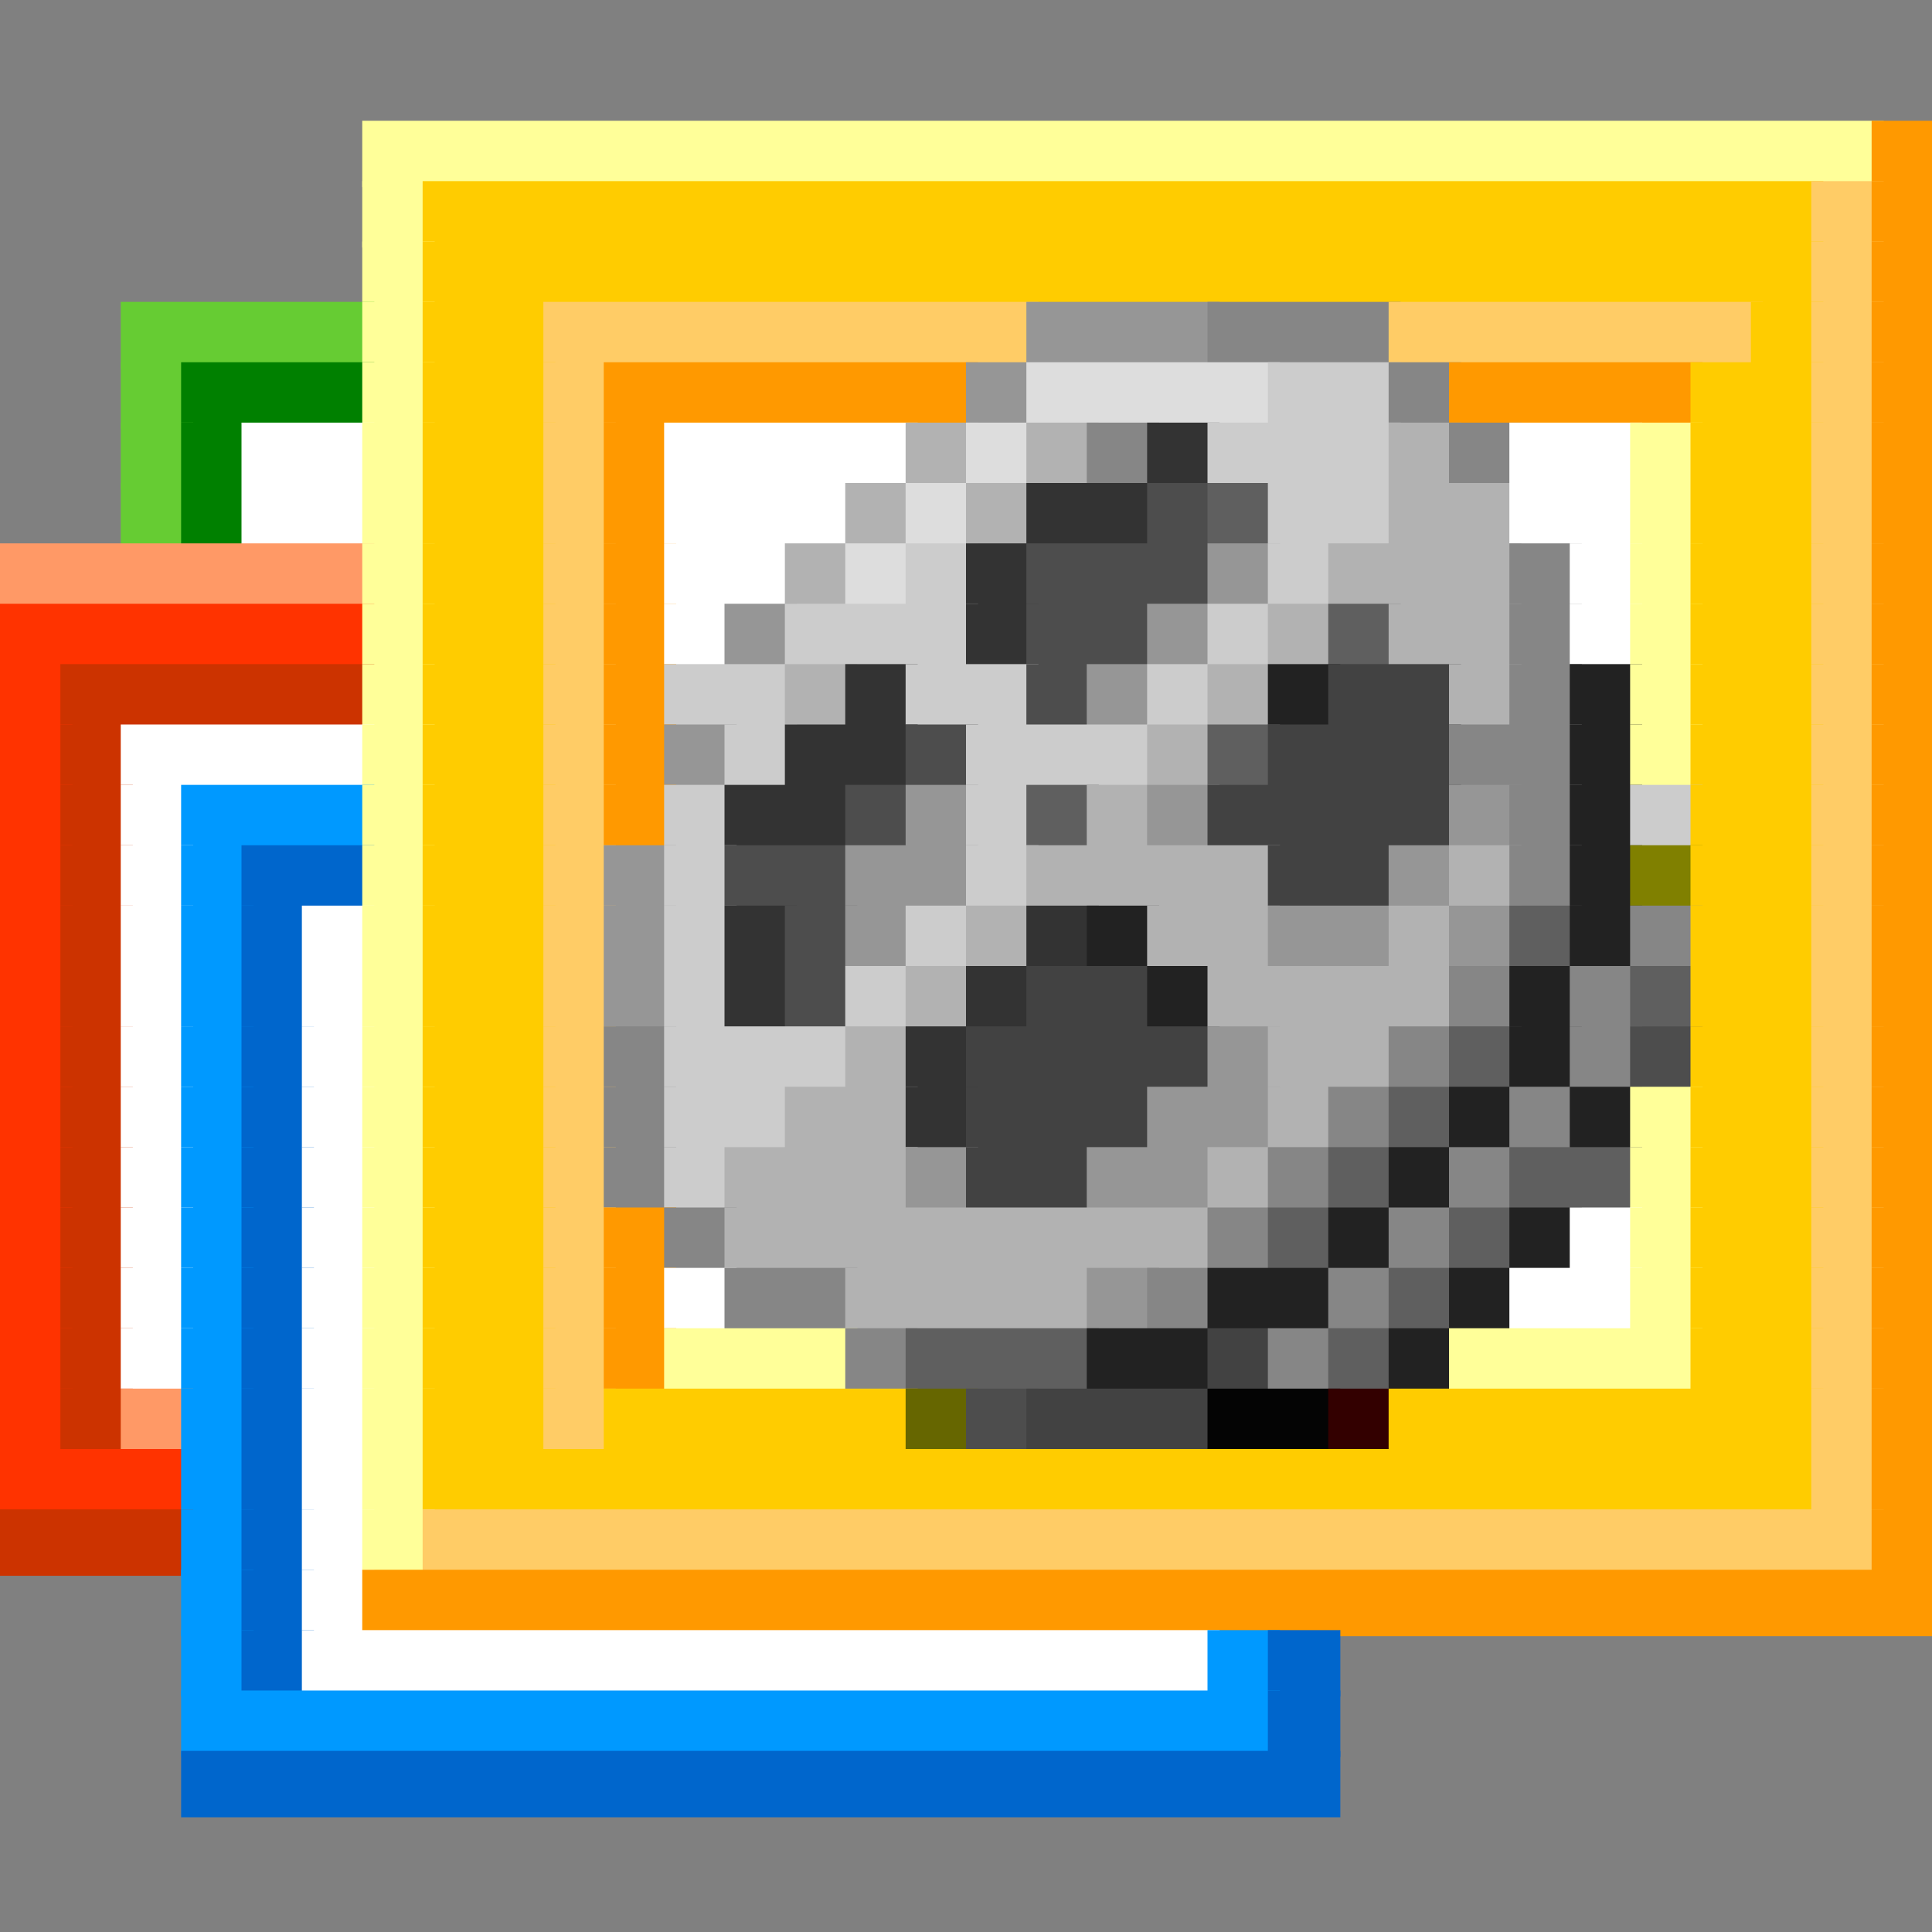 <svg viewBox='0 0 32 32' xmlns='http://www.w3.org/2000/svg'><rect x="0" y="0" width="32" height="32" fill="#808080" stroke="none"/><defs><g id='0'><rect width='1.2' height='1.1' fill='#ff9900'></rect></g><g id='1'><rect width='1.2' height='1.1' fill='#ffff99'></rect></g><g id='2'><rect width='23.2' height='1.1' fill='#ffcc00'></rect></g><g id='3'><rect width='1.2' height='1.1' fill='#ffcc66'></rect></g><g id='4'><rect width='2.2' height='1.1' fill='#ffcc00'></rect></g><g id='5'><rect width='1.2' height='1.1' fill='#66cc33'></rect></g><g id='6'><rect width='1.2' height='1.1' fill='#b2b2b2'></rect></g><g id='7'><rect width='1.2' height='1.1' fill='#868686'></rect></g><g id='8'><rect width='2.2' height='1.1' fill='#ffffff'></rect></g><g id='9'><rect width='1.2' height='1.1' fill='#008000'></rect></g><g id='10'><rect width='1.2' height='1.1' fill='#dddddd'></rect></g><g id='11'><rect width='2.2' height='1.1' fill='#cccccc'></rect></g><g id='12'><rect width='1.2' height='1.1' fill='#333333'></rect></g><g id='13'><rect width='1.2' height='1.1' fill='#969696'></rect></g><g id='14'><rect width='1.2' height='1.1' fill='#cccccc'></rect></g><g id='15'><rect width='1.2' height='1.1' fill='#ffffff'></rect></g><g id='16'><rect width='3.2' height='1.1' fill='#cccccc'></rect></g><g id='17'><rect width='1.2' height='1.1' fill='#5f5f5f'></rect></g><g id='18'><rect width='2.2' height='1.1' fill='#b2b2b2'></rect></g><g id='19'><rect width='1.2' height='1.1' fill='#4d4d4d'></rect></g><g id='20'><rect width='1.2' height='1.1' fill='#222222'></rect></g><g id='21'><rect width='1.2' height='1.1' fill='#ff3300'></rect></g><g id='22'><rect width='4.2' height='1.1' fill='#ffffff'></rect></g><g id='23'><rect width='2.2' height='1.1' fill='#333333'></rect></g><g id='24'><rect width='1.2' height='1.1' fill='#cc3300'></rect></g><g id='25'><rect width='2.2' height='1.1' fill='#4d4d4d'></rect></g><g id='26'><rect width='2.2' height='1.1' fill='#424242'></rect></g><g id='27'><rect width='1.2' height='1.1' fill='#0099ff'></rect></g><g id='28'><rect width='2.2' height='1.1' fill='#969696'></rect></g><g id='29'><rect width='1.2' height='1.1' fill='#0066cc'></rect></g><g id='30'><rect width='4.2' height='1.1' fill='#b2b2b2'></rect></g><g id='31'><rect width='4.2' height='1.1' fill='#424242'></rect></g><g id='32'><rect width='3.2' height='1.1' fill='#424242'></rect></g><g id='33'><rect width='3.2' height='1.1' fill='#b2b2b2'></rect></g><g id='34'><rect width='2.2' height='1.1' fill='#868686'></rect></g><g id='35'><rect width='2.2' height='1.1' fill='#222222'></rect></g></defs><rect width='25.2' height='1.1' x='6' y='2' fill='#ffff99'></rect><rect width='1.2' height='1.1' x='31' y='2' fill='#ff9900'></rect><rect width='1.2' height='1.1' x='6' y='3' fill='#ffff99'></rect><rect width='23.2' height='1.1' x='7' y='3' fill='#ffcc00'></rect><rect width='1.2' height='1.1' x='30' y='3' fill='#ffcc66'></rect><use href='#0' x='31' y='3'></use><use href='#1' x='6' y='4'></use><use href='#2' x='7' y='4'></use><use href='#3' x='30' y='4'></use><use href='#0' x='31' y='4'></use><rect width='4.2' height='1.1' x='2' y='5' fill='#66cc33'></rect><use href='#1' x='6' y='5'></use><rect width='2.2' height='1.1' x='7' y='5' fill='#ffcc00'></rect><rect width='8.2' height='1.1' x='9' y='5' fill='#ffcc66'></rect><rect width='3.2' height='1.1' x='17' y='5' fill='#969696'></rect><rect width='3.2' height='1.1' x='20' y='5' fill='#868686'></rect><rect width='6.2' height='1.1' x='23' y='5' fill='#ffcc66'></rect><rect width='1.2' height='1.1' x='29' y='5' fill='#ffcc00'></rect><use href='#3' x='30' y='5'></use><use href='#0' x='31' y='5'></use><rect width='1.2' height='1.1' x='2' y='6' fill='#66cc33'></rect><rect width='3.2' height='1.1' x='3' y='6' fill='#008000'></rect><use href='#1' x='6' y='6'></use><use href='#4' x='7' y='6'></use><use href='#3' x='9' y='6'></use><rect width='6.2' height='1.1' x='10' y='6' fill='#ff9900'></rect><rect width='1.2' height='1.1' x='16' y='6' fill='#969696'></rect><rect width='4.2' height='1.1' x='17' y='6' fill='#dddddd'></rect><rect width='2.2' height='1.1' x='21' y='6' fill='#cccccc'></rect><rect width='1.2' height='1.1' x='23' y='6' fill='#868686'></rect><rect width='4.2' height='1.1' x='24' y='6' fill='#ff9900'></rect><use href='#4' x='28' y='6'></use><use href='#3' x='30' y='6'></use><use href='#0' x='31' y='6'></use><use href='#5' x='2' y='7'></use><rect width='1.2' height='1.1' x='3' y='7' fill='#008000'></rect><rect width='2.2' height='1.1' x='4' y='7' fill='#ffffff'></rect><use href='#1' x='6' y='7'></use><use href='#4' x='7' y='7'></use><use href='#3' x='9' y='7'></use><use href='#0' x='10' y='7'></use><rect width='4.2' height='1.1' x='11' y='7' fill='#ffffff'></rect><rect width='1.2' height='1.1' x='15' y='7' fill='#b2b2b2'></rect><rect width='1.2' height='1.1' x='16' y='7' fill='#dddddd'></rect><use href='#6' x='17' y='7'></use><use href='#7' x='18' y='7'></use><rect width='1.2' height='1.1' x='19' y='7' fill='#333333'></rect><rect width='3.2' height='1.1' x='20' y='7' fill='#cccccc'></rect><use href='#6' x='23' y='7'></use><use href='#7' x='24' y='7'></use><use href='#8' x='25' y='7'></use><use href='#1' x='27' y='7'></use><use href='#4' x='28' y='7'></use><use href='#3' x='30' y='7'></use><use href='#0' x='31' y='7'></use><use href='#5' x='2' y='8'></use><use href='#9' x='3' y='8'></use><use href='#8' x='4' y='8'></use><use href='#1' x='6' y='8'></use><use href='#4' x='7' y='8'></use><use href='#3' x='9' y='8'></use><use href='#0' x='10' y='8'></use><rect width='3.2' height='1.1' x='11' y='8' fill='#ffffff'></rect><use href='#6' x='14' y='8'></use><use href='#10' x='15' y='8'></use><use href='#6' x='16' y='8'></use><rect width='2.2' height='1.1' x='17' y='8' fill='#333333'></rect><rect width='1.2' height='1.1' x='19' y='8' fill='#4d4d4d'></rect><rect width='1.2' height='1.1' x='20' y='8' fill='#5f5f5f'></rect><use href='#11' x='21' y='8'></use><rect width='2.2' height='1.1' x='23' y='8' fill='#b2b2b2'></rect><use href='#8' x='25' y='8'></use><use href='#1' x='27' y='8'></use><use href='#4' x='28' y='8'></use><use href='#3' x='30' y='8'></use><use href='#0' x='31' y='8'></use><rect width='6.2' height='1.1' x='0' y='9' fill='#ff9966'></rect><use href='#1' x='6' y='9'></use><use href='#4' x='7' y='9'></use><use href='#3' x='9' y='9'></use><use href='#0' x='10' y='9'></use><use href='#8' x='11' y='9'></use><use href='#6' x='13' y='9'></use><use href='#10' x='14' y='9'></use><rect width='1.2' height='1.1' x='15' y='9' fill='#cccccc'></rect><use href='#12' x='16' y='9'></use><rect width='3.2' height='1.1' x='17' y='9' fill='#4d4d4d'></rect><use href='#13' x='20' y='9'></use><use href='#14' x='21' y='9'></use><rect width='3.2' height='1.1' x='22' y='9' fill='#b2b2b2'></rect><use href='#7' x='25' y='9'></use><rect width='1.2' height='1.1' x='26' y='9' fill='#ffffff'></rect><use href='#1' x='27' y='9'></use><use href='#4' x='28' y='9'></use><use href='#3' x='30' y='9'></use><use href='#0' x='31' y='9'></use><rect width='6.2' height='1.1' x='0' y='10' fill='#ff3300'></rect><use href='#1' x='6' y='10'></use><use href='#4' x='7' y='10'></use><use href='#3' x='9' y='10'></use><use href='#0' x='10' y='10'></use><use href='#15' x='11' y='10'></use><use href='#13' x='12' y='10'></use><use href='#16' x='13' y='10'></use><use href='#12' x='16' y='10'></use><rect width='2.2' height='1.1' x='17' y='10' fill='#4d4d4d'></rect><use href='#13' x='19' y='10'></use><use href='#14' x='20' y='10'></use><use href='#6' x='21' y='10'></use><use href='#17' x='22' y='10'></use><use href='#18' x='23' y='10'></use><use href='#7' x='25' y='10'></use><use href='#15' x='26' y='10'></use><use href='#1' x='27' y='10'></use><use href='#4' x='28' y='10'></use><use href='#3' x='30' y='10'></use><use href='#0' x='31' y='10'></use><rect width='1.2' height='1.1' x='0' y='11' fill='#ff3300'></rect><rect width='5.2' height='1.1' x='1' y='11' fill='#cc3300'></rect><use href='#1' x='6' y='11'></use><use href='#4' x='7' y='11'></use><use href='#3' x='9' y='11'></use><use href='#0' x='10' y='11'></use><use href='#11' x='11' y='11'></use><use href='#6' x='13' y='11'></use><use href='#12' x='14' y='11'></use><use href='#11' x='15' y='11'></use><use href='#19' x='17' y='11'></use><use href='#13' x='18' y='11'></use><use href='#14' x='19' y='11'></use><use href='#6' x='20' y='11'></use><rect width='1.2' height='1.1' x='21' y='11' fill='#222222'></rect><rect width='2.2' height='1.1' x='22' y='11' fill='#424242'></rect><use href='#6' x='24' y='11'></use><use href='#7' x='25' y='11'></use><use href='#20' x='26' y='11'></use><use href='#1' x='27' y='11'></use><use href='#4' x='28' y='11'></use><use href='#3' x='30' y='11'></use><use href='#0' x='31' y='11'></use><use href='#21' x='0' y='12'></use><rect width='1.2' height='1.1' x='1' y='12' fill='#cc3300'></rect><use href='#22' x='2' y='12'></use><use href='#1' x='6' y='12'></use><use href='#4' x='7' y='12'></use><use href='#3' x='9' y='12'></use><use href='#0' x='10' y='12'></use><use href='#13' x='11' y='12'></use><use href='#14' x='12' y='12'></use><use href='#23' x='13' y='12'></use><use href='#19' x='15' y='12'></use><use href='#16' x='16' y='12'></use><use href='#6' x='19' y='12'></use><use href='#17' x='20' y='12'></use><rect width='3.2' height='1.1' x='21' y='12' fill='#424242'></rect><rect width='2.2' height='1.1' x='24' y='12' fill='#868686'></rect><use href='#20' x='26' y='12'></use><use href='#1' x='27' y='12'></use><use href='#4' x='28' y='12'></use><use href='#3' x='30' y='12'></use><use href='#0' x='31' y='12'></use><use href='#21' x='0' y='13'></use><use href='#24' x='1' y='13'></use><use href='#15' x='2' y='13'></use><rect width='3.2' height='1.1' x='3' y='13' fill='#0099ff'></rect><use href='#1' x='6' y='13'></use><use href='#4' x='7' y='13'></use><use href='#3' x='9' y='13'></use><use href='#0' x='10' y='13'></use><use href='#14' x='11' y='13'></use><use href='#23' x='12' y='13'></use><use href='#19' x='14' y='13'></use><use href='#13' x='15' y='13'></use><use href='#14' x='16' y='13'></use><use href='#17' x='17' y='13'></use><use href='#6' x='18' y='13'></use><use href='#13' x='19' y='13'></use><rect width='4.2' height='1.1' x='20' y='13' fill='#424242'></rect><use href='#13' x='24' y='13'></use><use href='#7' x='25' y='13'></use><use href='#20' x='26' y='13'></use><use href='#14' x='27' y='13'></use><use href='#4' x='28' y='13'></use><use href='#3' x='30' y='13'></use><use href='#0' x='31' y='13'></use><use href='#21' x='0' y='14'></use><use href='#24' x='1' y='14'></use><use href='#15' x='2' y='14'></use><rect width='1.2' height='1.1' x='3' y='14' fill='#0099ff'></rect><rect width='2.2' height='1.1' x='4' y='14' fill='#0066cc'></rect><use href='#1' x='6' y='14'></use><use href='#4' x='7' y='14'></use><use href='#3' x='9' y='14'></use><use href='#13' x='10' y='14'></use><use href='#14' x='11' y='14'></use><use href='#25' x='12' y='14'></use><rect width='2.2' height='1.1' x='14' y='14' fill='#969696'></rect><use href='#14' x='16' y='14'></use><rect width='4.2' height='1.1' x='17' y='14' fill='#b2b2b2'></rect><use href='#26' x='21' y='14'></use><use href='#13' x='23' y='14'></use><use href='#6' x='24' y='14'></use><use href='#7' x='25' y='14'></use><use href='#20' x='26' y='14'></use><rect width='1.2' height='1.1' x='27' y='14' fill='#808000'></rect><use href='#4' x='28' y='14'></use><use href='#3' x='30' y='14'></use><use href='#0' x='31' y='14'></use><use href='#21' x='0' y='15'></use><use href='#24' x='1' y='15'></use><use href='#15' x='2' y='15'></use><use href='#27' x='3' y='15'></use><rect width='1.2' height='1.1' x='4' y='15' fill='#0066cc'></rect><use href='#15' x='5' y='15'></use><use href='#1' x='6' y='15'></use><use href='#4' x='7' y='15'></use><use href='#3' x='9' y='15'></use><use href='#13' x='10' y='15'></use><use href='#14' x='11' y='15'></use><use href='#12' x='12' y='15'></use><use href='#19' x='13' y='15'></use><use href='#13' x='14' y='15'></use><use href='#14' x='15' y='15'></use><use href='#6' x='16' y='15'></use><use href='#12' x='17' y='15'></use><use href='#20' x='18' y='15'></use><use href='#18' x='19' y='15'></use><use href='#28' x='21' y='15'></use><use href='#6' x='23' y='15'></use><use href='#13' x='24' y='15'></use><use href='#17' x='25' y='15'></use><use href='#20' x='26' y='15'></use><use href='#7' x='27' y='15'></use><use href='#4' x='28' y='15'></use><use href='#3' x='30' y='15'></use><use href='#0' x='31' y='15'></use><use href='#21' x='0' y='16'></use><use href='#24' x='1' y='16'></use><use href='#15' x='2' y='16'></use><use href='#27' x='3' y='16'></use><use href='#29' x='4' y='16'></use><use href='#15' x='5' y='16'></use><use href='#1' x='6' y='16'></use><use href='#4' x='7' y='16'></use><use href='#3' x='9' y='16'></use><use href='#13' x='10' y='16'></use><use href='#14' x='11' y='16'></use><use href='#12' x='12' y='16'></use><use href='#19' x='13' y='16'></use><use href='#14' x='14' y='16'></use><use href='#6' x='15' y='16'></use><use href='#12' x='16' y='16'></use><use href='#26' x='17' y='16'></use><use href='#20' x='19' y='16'></use><use href='#30' x='20' y='16'></use><use href='#7' x='24' y='16'></use><use href='#20' x='25' y='16'></use><use href='#7' x='26' y='16'></use><use href='#17' x='27' y='16'></use><use href='#4' x='28' y='16'></use><use href='#3' x='30' y='16'></use><use href='#0' x='31' y='16'></use><use href='#21' x='0' y='17'></use><use href='#24' x='1' y='17'></use><use href='#15' x='2' y='17'></use><use href='#27' x='3' y='17'></use><use href='#29' x='4' y='17'></use><use href='#15' x='5' y='17'></use><use href='#1' x='6' y='17'></use><use href='#4' x='7' y='17'></use><use href='#3' x='9' y='17'></use><use href='#7' x='10' y='17'></use><use href='#16' x='11' y='17'></use><use href='#6' x='14' y='17'></use><use href='#12' x='15' y='17'></use><use href='#31' x='16' y='17'></use><use href='#13' x='20' y='17'></use><use href='#18' x='21' y='17'></use><use href='#7' x='23' y='17'></use><use href='#17' x='24' y='17'></use><use href='#20' x='25' y='17'></use><use href='#7' x='26' y='17'></use><use href='#19' x='27' y='17'></use><use href='#4' x='28' y='17'></use><use href='#3' x='30' y='17'></use><use href='#0' x='31' y='17'></use><use href='#21' x='0' y='18'></use><use href='#24' x='1' y='18'></use><use href='#15' x='2' y='18'></use><use href='#27' x='3' y='18'></use><use href='#29' x='4' y='18'></use><use href='#15' x='5' y='18'></use><use href='#1' x='6' y='18'></use><use href='#4' x='7' y='18'></use><use href='#3' x='9' y='18'></use><use href='#7' x='10' y='18'></use><use href='#11' x='11' y='18'></use><use href='#18' x='13' y='18'></use><use href='#12' x='15' y='18'></use><use href='#32' x='16' y='18'></use><use href='#28' x='19' y='18'></use><use href='#6' x='21' y='18'></use><use href='#7' x='22' y='18'></use><use href='#17' x='23' y='18'></use><use href='#20' x='24' y='18'></use><use href='#7' x='25' y='18'></use><use href='#20' x='26' y='18'></use><use href='#1' x='27' y='18'></use><use href='#4' x='28' y='18'></use><use href='#3' x='30' y='18'></use><use href='#0' x='31' y='18'></use><use href='#21' x='0' y='19'></use><use href='#24' x='1' y='19'></use><use href='#15' x='2' y='19'></use><use href='#27' x='3' y='19'></use><use href='#29' x='4' y='19'></use><use href='#15' x='5' y='19'></use><use href='#1' x='6' y='19'></use><use href='#4' x='7' y='19'></use><use href='#3' x='9' y='19'></use><use href='#7' x='10' y='19'></use><use href='#14' x='11' y='19'></use><use href='#33' x='12' y='19'></use><use href='#13' x='15' y='19'></use><use href='#26' x='16' y='19'></use><use href='#28' x='18' y='19'></use><use href='#6' x='20' y='19'></use><use href='#7' x='21' y='19'></use><use href='#17' x='22' y='19'></use><use href='#20' x='23' y='19'></use><use href='#7' x='24' y='19'></use><rect width='2.2' height='1.1' x='25' y='19' fill='#5f5f5f'></rect><use href='#1' x='27' y='19'></use><use href='#4' x='28' y='19'></use><use href='#3' x='30' y='19'></use><use href='#0' x='31' y='19'></use><use href='#21' x='0' y='20'></use><use href='#24' x='1' y='20'></use><use href='#15' x='2' y='20'></use><use href='#27' x='3' y='20'></use><use href='#29' x='4' y='20'></use><use href='#15' x='5' y='20'></use><use href='#1' x='6' y='20'></use><use href='#4' x='7' y='20'></use><use href='#3' x='9' y='20'></use><use href='#0' x='10' y='20'></use><use href='#7' x='11' y='20'></use><rect width='8.2' height='1.1' x='12' y='20' fill='#b2b2b2'></rect><use href='#7' x='20' y='20'></use><use href='#17' x='21' y='20'></use><use href='#20' x='22' y='20'></use><use href='#7' x='23' y='20'></use><use href='#17' x='24' y='20'></use><use href='#20' x='25' y='20'></use><use href='#15' x='26' y='20'></use><use href='#1' x='27' y='20'></use><use href='#4' x='28' y='20'></use><use href='#3' x='30' y='20'></use><use href='#0' x='31' y='20'></use><use href='#21' x='0' y='21'></use><use href='#24' x='1' y='21'></use><use href='#15' x='2' y='21'></use><use href='#27' x='3' y='21'></use><use href='#29' x='4' y='21'></use><use href='#15' x='5' y='21'></use><use href='#1' x='6' y='21'></use><use href='#4' x='7' y='21'></use><use href='#3' x='9' y='21'></use><use href='#0' x='10' y='21'></use><use href='#15' x='11' y='21'></use><use href='#34' x='12' y='21'></use><use href='#30' x='14' y='21'></use><use href='#13' x='18' y='21'></use><use href='#7' x='19' y='21'></use><rect width='2.2' height='1.1' x='20' y='21' fill='#222222'></rect><use href='#7' x='22' y='21'></use><use href='#17' x='23' y='21'></use><use href='#20' x='24' y='21'></use><use href='#8' x='25' y='21'></use><use href='#1' x='27' y='21'></use><use href='#4' x='28' y='21'></use><use href='#3' x='30' y='21'></use><use href='#0' x='31' y='21'></use><use href='#21' x='0' y='22'></use><use href='#24' x='1' y='22'></use><use href='#15' x='2' y='22'></use><use href='#27' x='3' y='22'></use><use href='#29' x='4' y='22'></use><use href='#15' x='5' y='22'></use><use href='#1' x='6' y='22'></use><use href='#4' x='7' y='22'></use><use href='#3' x='9' y='22'></use><use href='#0' x='10' y='22'></use><rect width='3.2' height='1.1' x='11' y='22' fill='#ffff99'></rect><use href='#7' x='14' y='22'></use><rect width='3.2' height='1.1' x='15' y='22' fill='#5f5f5f'></rect><use href='#35' x='18' y='22'></use><rect width='1.2' height='1.1' x='20' y='22' fill='#424242'></rect><use href='#7' x='21' y='22'></use><use href='#17' x='22' y='22'></use><use href='#20' x='23' y='22'></use><rect width='4.2' height='1.1' x='24' y='22' fill='#ffff99'></rect><use href='#4' x='28' y='22'></use><use href='#3' x='30' y='22'></use><use href='#0' x='31' y='22'></use><use href='#21' x='0' y='23'></use><use href='#24' x='1' y='23'></use><rect width='1.2' height='1.1' x='2' y='23' fill='#ff9966'></rect><use href='#27' x='3' y='23'></use><use href='#29' x='4' y='23'></use><use href='#15' x='5' y='23'></use><use href='#1' x='6' y='23'></use><use href='#4' x='7' y='23'></use><use href='#3' x='9' y='23'></use><rect width='5.2' height='1.1' x='10' y='23' fill='#ffcc00'></rect><rect width='1.2' height='1.1' x='15' y='23' fill='#666600'></rect><use href='#19' x='16' y='23'></use><use href='#32' x='17' y='23'></use><rect width='2.2' height='1.1' x='20' y='23' fill='#040404'></rect><rect width='1.2' height='1.1' x='22' y='23' fill='#330000'></rect><rect width='7.2' height='1.1' x='23' y='23' fill='#ffcc00'></rect><use href='#3' x='30' y='23'></use><use href='#0' x='31' y='23'></use><rect width='3.2' height='1.1' x='0' y='24' fill='#ff3300'></rect><use href='#27' x='3' y='24'></use><use href='#29' x='4' y='24'></use><use href='#15' x='5' y='24'></use><use href='#1' x='6' y='24'></use><use href='#2' x='7' y='24'></use><use href='#3' x='30' y='24'></use><use href='#0' x='31' y='24'></use><rect width='3.2' height='1.1' x='0' y='25' fill='#cc3300'></rect><use href='#27' x='3' y='25'></use><use href='#29' x='4' y='25'></use><use href='#15' x='5' y='25'></use><use href='#1' x='6' y='25'></use><rect width='24.2' height='1.1' x='7' y='25' fill='#ffcc66'></rect><use href='#0' x='31' y='25'></use><use href='#27' x='3' y='26'></use><use href='#29' x='4' y='26'></use><use href='#15' x='5' y='26'></use><rect width='26.2' height='1.1' x='6' y='26' fill='#ff9900'></rect><use href='#27' x='3' y='27'></use><use href='#29' x='4' y='27'></use><rect width='15.2' height='1.1' x='5' y='27' fill='#ffffff'></rect><use href='#27' x='20' y='27'></use><use href='#29' x='21' y='27'></use><rect width='18.2' height='1.1' x='3' y='28' fill='#0099ff'></rect><use href='#29' x='21' y='28'></use><rect width='19.2' height='1.1' x='3' y='29' fill='#0066cc'></rect></svg>